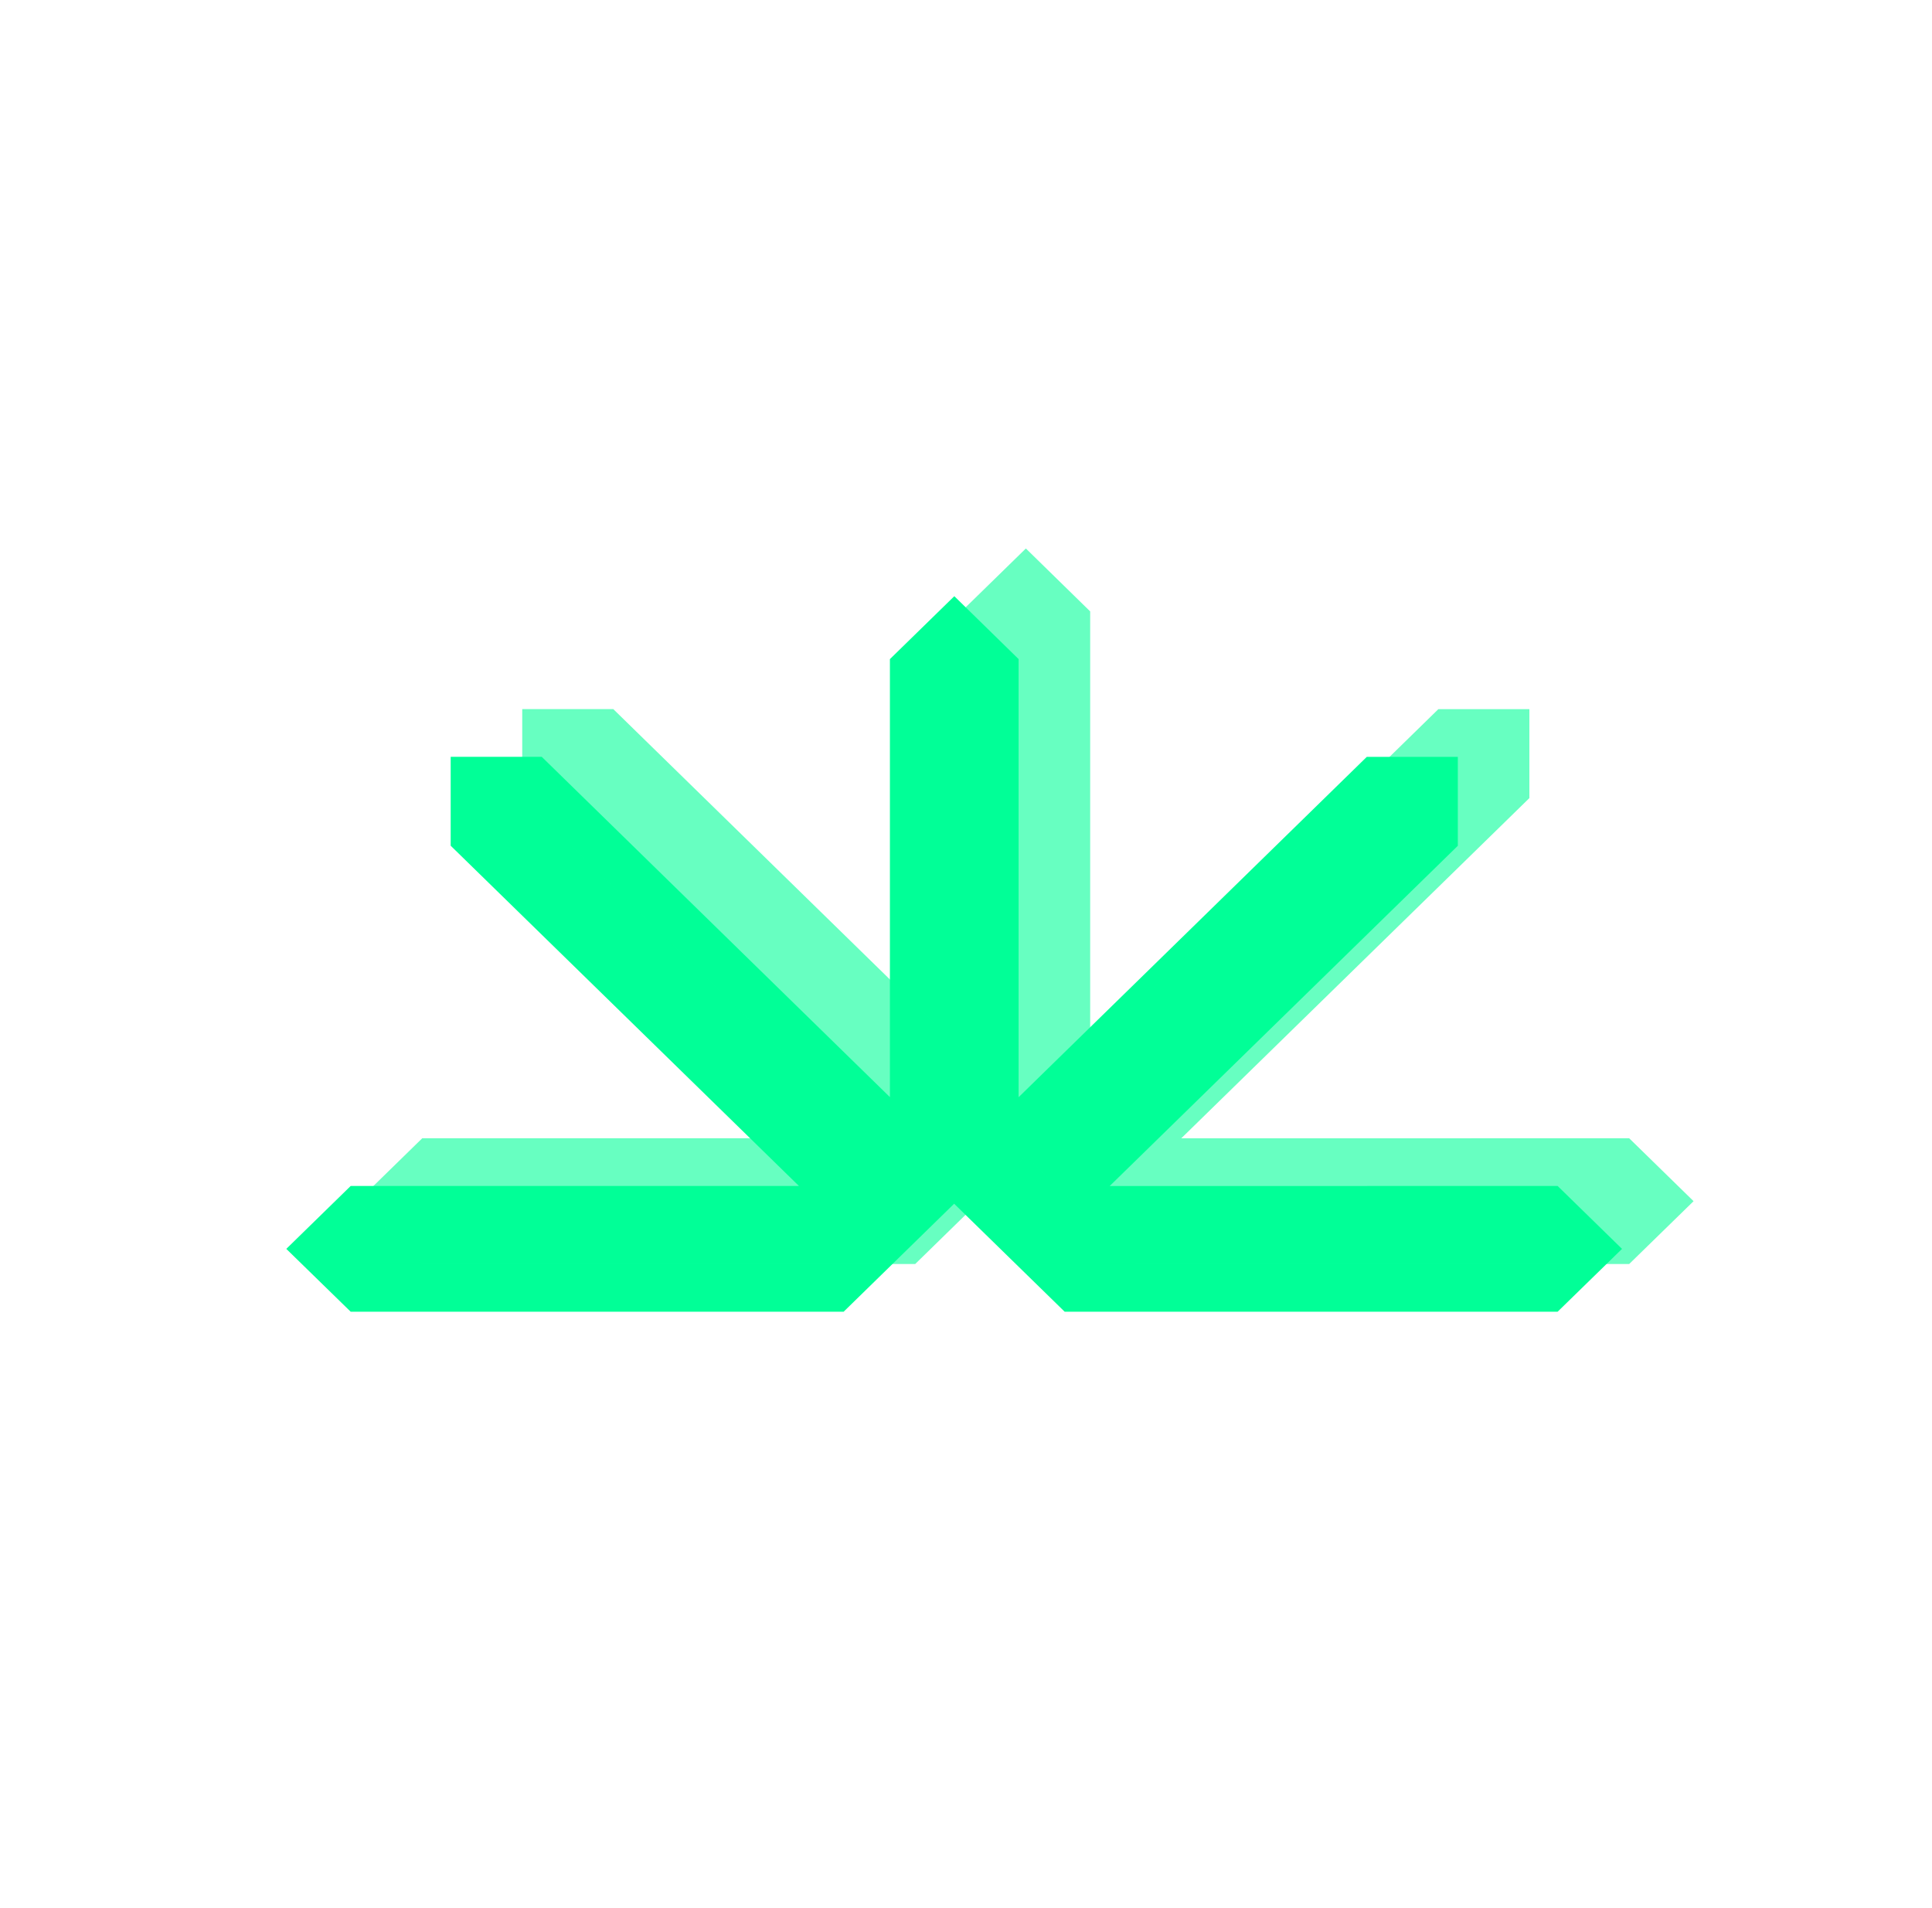 <svg xmlns="http://www.w3.org/2000/svg" width="81" height="80" fill="none" viewBox="0 0 81 80">
  <g clip-path="url(#a)">
    <path fill="#01FF97" d="M46.524 49.726 61.12 35.461v-3.728h-3.817L42.706 46.001V27.634l-2.696-2.638-2.7 2.638v18.364L22.712 31.73h-3.817v3.728l14.6 14.265H14.703c-1.053 1.03-1.646 1.606-2.7 2.638l2.7 2.635H35.37l4.633-4.528 4.634 4.528h20.667l2.7-2.635-2.7-2.638-18.78.003Z"/>
    <g filter="url(#b)" opacity=".6">
      <path fill="#01FF97" d="M49.524 47.726 64.12 33.461v-3.728h-3.817L45.706 44.001V25.634l-2.696-2.638-2.7 2.638v18.364L25.712 29.73h-3.817v3.728l14.6 14.265H17.703c-1.053 1.03-1.646 1.606-2.7 2.638l2.7 2.635H38.37l4.633-4.528 4.634 4.528h20.667l2.7-2.635-2.7-2.638-18.78.003Z"/>
    </g>
  </g>
  <defs>
    <clipPath id="a">
      <path fill="#fff" d="M.018 0h80v80h-80z"/>
    </clipPath>
    <filter id="b" width="84" height="58" x="1.003" y="8.996" color-interpolation-filters="sRGB" filterUnits="userSpaceOnUse">
      <feFlood flood-opacity="0" result="BackgroundImageFix"/>
      <feBlend in="SourceGraphic" in2="BackgroundImageFix" result="shape"/>
      <feGaussianBlur result="effect1_foregroundBlur_52_25139" stdDeviation="7"/>
    </filter>
  </defs>
</svg>
